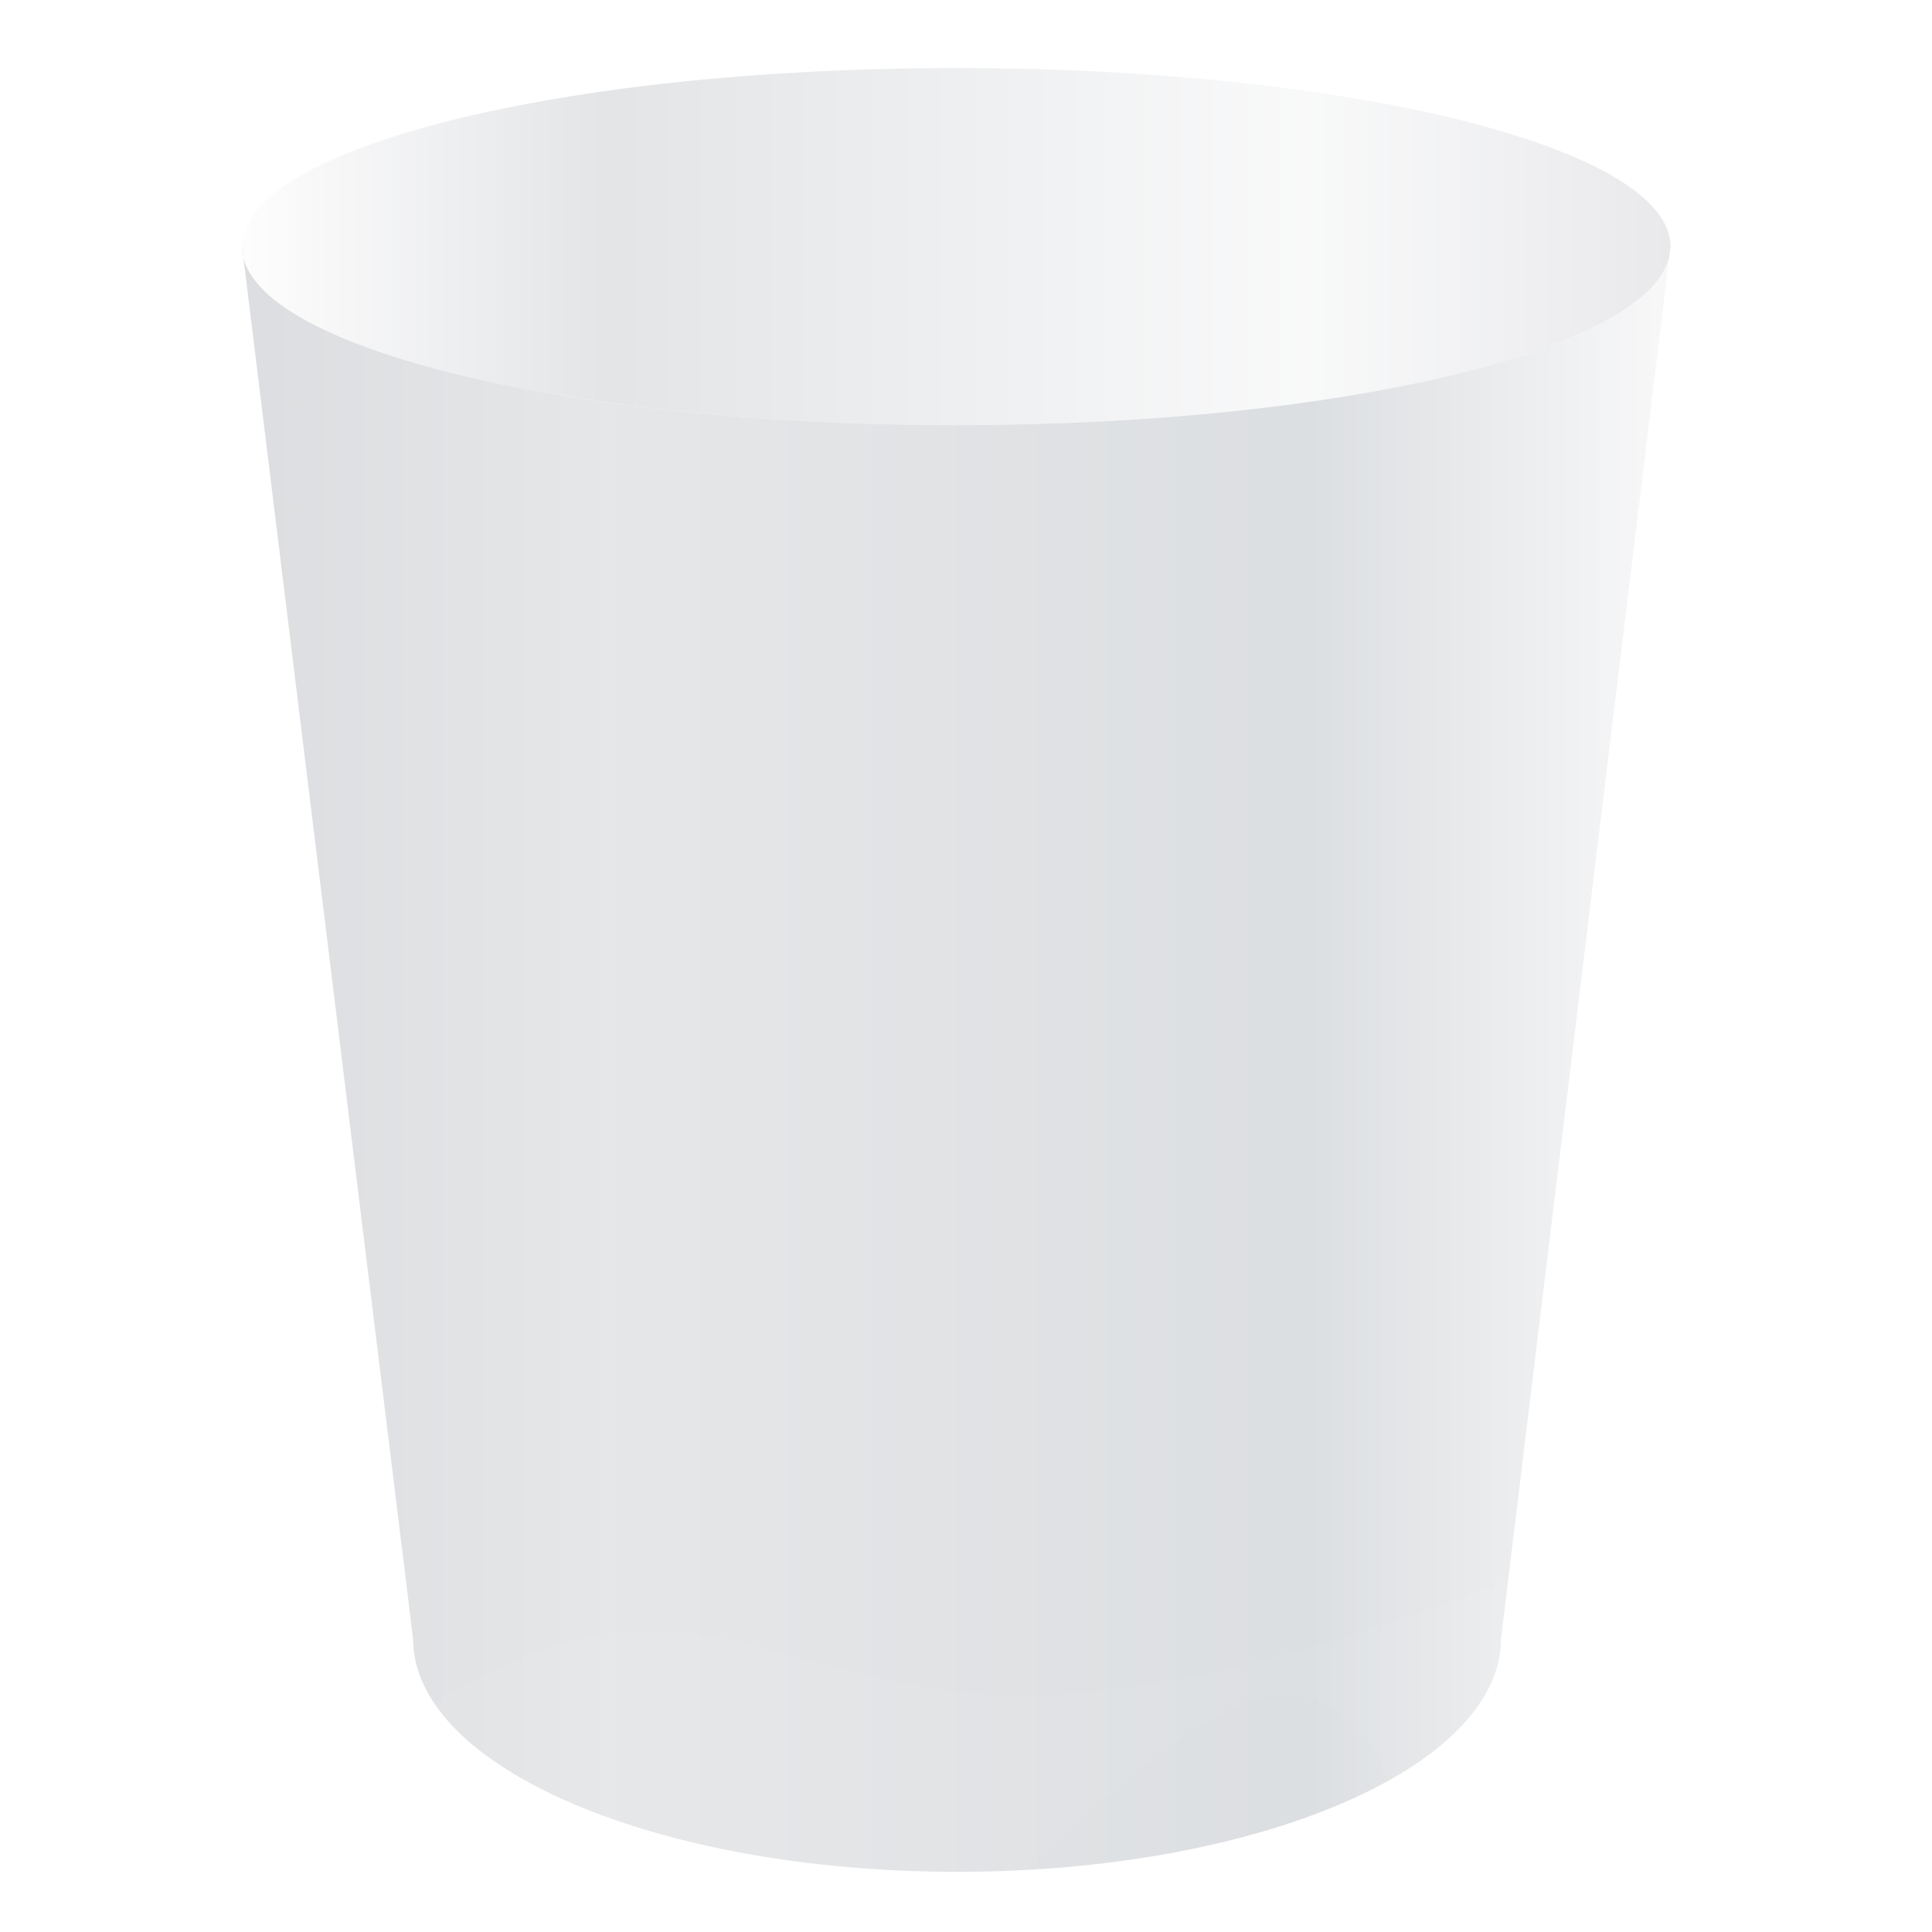 <?xml version="1.0" encoding="UTF-8" standalone="no"?>
<!-- Created with Inkscape (http://www.inkscape.org/) -->

<svg
   xmlns:dc="http://purl.org/dc/elements/1.1/"
   xmlns:cc="http://creativecommons.org/ns#"
   xmlns:rdf="http://www.w3.org/1999/02/22-rdf-syntax-ns#"
   xmlns:svg="http://www.w3.org/2000/svg"
   xmlns="http://www.w3.org/2000/svg"
   xmlns:xlink="http://www.w3.org/1999/xlink"
   xmlns:sodipodi="http://sodipodi.sourceforge.net/DTD/sodipodi-0.dtd"
   xmlns:inkscape="http://www.inkscape.org/namespaces/inkscape"
   width="64mm"
   height="64mm"
   viewBox="0 0 179.2 179.2"
   id="svg2"
   version="1.1"
   inkscape:version="0.92.2 2405546, 2018-03-11"
   sodipodi:docname="user-trash.svg">
  <defs
     id="defs4">
    <linearGradient
       inkscape:collect="always"
       id="linearGradient4761">
      <stop
         style="stop-color:#fbfbfc;stop-opacity:1"
         offset="0"
         id="stop4763" />
      <stop
         id="stop4765"
         offset="0.254"
         style="stop-color:#ccced2;stop-opacity:1" />
      <stop
         style="stop-color:#f3f4f5;stop-opacity:1"
         offset="0.744"
         id="stop4767" />
      <stop
         style="stop-color:#d6d6db;stop-opacity:1"
         offset="1"
         id="stop4769" />
    </linearGradient>
    <linearGradient
       id="linearGradient4685"
       inkscape:collect="always">
      <stop
         id="stop4751"
         offset="0"
         style="stop-color:#d9dadd;stop-opacity:1" />
      <stop
         style="stop-color:#e3e4e6;stop-opacity:1"
         offset="0.254"
         id="stop4753" />
      <stop
         id="stop4755"
         offset="0.744"
         style="stop-color:#d8dbde;stop-opacity:1" />
      <stop
         id="stop4757"
         offset="1"
         style="stop-color:#f7f7f8;stop-opacity:1" />
    </linearGradient>
    <clipPath
       clipPathUnits="userSpaceOnUse"
       id="clipPath4229">
      <path
         style="color:#000000;display:inline;overflow:visible;visibility:visible;opacity:0.691;fill:#ffffff;fill-opacity:1;fill-rule:nonzero;stroke:none;stroke-width:4.815;stroke-linecap:round;stroke-linejoin:miter;stroke-miterlimit:4;stroke-dasharray:none;stroke-dashoffset:0;stroke-opacity:1;marker:none;enable-background:accumulate"
         d="m 45.102,268.001 3.775,30.736 c -5e-6,2.843 5.377,5.147 12.01,5.147 6.633,0 12.011,-2.305 12.011,-5.147 l 3.742,-30.736 c -7.94e-4,2.177 -7.061,3.942 -15.769,3.942 -8.708,2e-5 -15.768,-1.765 -15.769,-3.942 z m 31.538,0 c 0,-0.085 -0.015,-0.17 -0.036,-0.254 0.023,0.085 0.035,0.169 0.036,0.254 z"
         id="path4231"
         inkscape:connector-curvature="0"
         sodipodi:nodetypes="ccsccscccc" />
    </clipPath>
    <clipPath
       clipPathUnits="userSpaceOnUse"
       id="clipPath4493">
      <path
         style="color:#000000;display:inline;overflow:visible;visibility:visible;opacity:0.691;fill:#ffffff;fill-opacity:1;fill-rule:nonzero;stroke:none;stroke-width:4.815;stroke-linecap:round;stroke-linejoin:miter;stroke-miterlimit:4;stroke-dasharray:none;stroke-dashoffset:0;stroke-opacity:1;marker:none;enable-background:accumulate"
         d="m 45.102,268.001 3.775,30.736 c -5e-6,2.843 5.377,5.147 12.01,5.147 6.633,0 12.011,-2.305 12.011,-5.147 l 3.742,-30.736 c -7.94e-4,2.177 -7.061,3.942 -15.769,3.942 -8.708,2e-5 -15.768,-1.765 -15.769,-3.942 z m 31.538,0 c 0,-0.085 -0.015,-0.17 -0.036,-0.254 0.023,0.085 0.035,0.169 0.036,0.254 z"
         id="path4495"
         inkscape:connector-curvature="0"
         sodipodi:nodetypes="ccsccscccc" />
    </clipPath>
    <linearGradient
       inkscape:collect="always"
       xlink:href="#linearGradient4685"
       id="linearGradient4691"
       x1="170.463"
       y1="713.635"
       x2="289.662"
       y2="713.635"
       gradientUnits="userSpaceOnUse"
       gradientTransform="matrix(1.112,0,0,1.112,-167.021,-603.306)" />
    <linearGradient
       inkscape:collect="always"
       xlink:href="#linearGradient4761"
       id="linearGradient4747"
       x1="170.463"
       y1="704.732"
       x2="289.662"
       y2="704.732"
       gradientUnits="userSpaceOnUse"
       gradientTransform="matrix(1.112,0,0,1.112,-167.021,-603.306)" />
    <clipPath
       clipPathUnits="userSpaceOnUse"
       id="clipPath4229-3">
      <path
         style="color:#000000;display:inline;overflow:visible;visibility:visible;opacity:0.691;fill:#ffffff;fill-opacity:1;fill-rule:nonzero;stroke:none;stroke-width:4.815;stroke-linecap:round;stroke-linejoin:miter;stroke-miterlimit:4;stroke-dasharray:none;stroke-dashoffset:0;stroke-opacity:1;marker:none;enable-background:accumulate"
         d="m 45.102,268.001 3.775,30.736 c -5e-6,2.843 5.377,5.147 12.01,5.147 6.633,0 12.011,-2.305 12.011,-5.147 l 3.742,-30.736 c -7.94e-4,2.177 -7.061,3.942 -15.769,3.942 -8.708,2e-5 -15.768,-1.765 -15.769,-3.942 z m 31.538,0 c 0,-0.085 -0.015,-0.17 -0.036,-0.254 0.023,0.085 0.035,0.169 0.036,0.254 z"
         id="path4231-2"
         inkscape:connector-curvature="0"
         sodipodi:nodetypes="ccsccscccc" />
    </clipPath>
    <filter
       inkscape:collect="always"
       style="color-interpolation-filters:sRGB"
       id="filter4481-3"
       x="-0.084"
       width="1.169"
       y="-0.187"
       height="1.375">
      <feGaussianBlur
         inkscape:collect="always"
         stdDeviation="1.079"
         id="feGaussianBlur4483-5" />
    </filter>
    <clipPath
       clipPathUnits="userSpaceOnUse"
       id="clipPath4493-9">
      <path
         style="color:#000000;display:inline;overflow:visible;visibility:visible;opacity:0.691;fill:#ffffff;fill-opacity:1;fill-rule:nonzero;stroke:none;stroke-width:4.815;stroke-linecap:round;stroke-linejoin:miter;stroke-miterlimit:4;stroke-dasharray:none;stroke-dashoffset:0;stroke-opacity:1;marker:none;enable-background:accumulate"
         d="m 45.102,268.001 3.775,30.736 c -5e-6,2.843 5.377,5.147 12.01,5.147 6.633,0 12.011,-2.305 12.011,-5.147 l 3.742,-30.736 c -7.94e-4,2.177 -7.061,3.942 -15.769,3.942 -8.708,2e-5 -15.768,-1.765 -15.769,-3.942 z m 31.538,0 c 0,-0.085 -0.015,-0.17 -0.036,-0.254 0.023,0.085 0.035,0.169 0.036,0.254 z"
         id="path4495-0"
         inkscape:connector-curvature="0"
         sodipodi:nodetypes="ccsccscccc" />
    </clipPath>
    <filter
       inkscape:collect="always"
       style="color-interpolation-filters:sRGB"
       id="filter4673-6"
       x="-0.367"
       width="1.733"
       y="-0.591"
       height="2.181">
      <feGaussianBlur
         inkscape:collect="always"
         stdDeviation="1.695"
         id="feGaussianBlur4675-1" />
    </filter>
    <clipPath
       clipPathUnits="userSpaceOnUse"
       id="clipPath5052">
      <g
         transform="translate(-3.402,-18.615)"
         id="g5054">
        <path
           style="color:#000000;display:inline;overflow:visible;visibility:visible;opacity:0.915;fill:url(#linearGradient5062);fill-opacity:1;fill-rule:nonzero;stroke:none;stroke-width:4.815;stroke-linecap:round;stroke-linejoin:miter;stroke-miterlimit:4;stroke-dasharray:none;stroke-dashoffset:0;stroke-opacity:1;marker:none;enable-background:accumulate"
           d="m 170.463,646.305 14.27,116.166 c -2e-5,10.744 20.322,19.455 45.393,19.455 25.07,0 45.395,-8.711 45.395,-19.455 l 14.143,-116.166 c -0.003,8.228 -26.686,14.899 -59.6,14.898 -32.914,8e-5 -59.597,-6.67 -59.6,-14.898 z m 119.199,0 c 0,-0.323 -0.056,-0.643 -0.137,-0.961 0.087,0.32 0.133,0.64 0.137,0.961 z"
           id="path5056"
           inkscape:connector-curvature="0"
           sodipodi:nodetypes="ccsccscccc"
           transform="matrix(0.265,0,0,0.265,0,97)" />
        <path
           style="opacity:0.729;fill:#ffffff;fill-opacity:1;fill-rule:evenodd;stroke:none;stroke-width:0.265px;stroke-linecap:butt;stroke-linejoin:miter;stroke-opacity:1;filter:url(#filter4481-3)"
           d="m 46.505,302.145 c 7.684,-6.014 8.753,-2.806 14.767,-2.205 6.014,0.601 15.903,-4.276 15.903,-4.276 l -1.002,13.631 c 0,0 -28.531,2.071 -29.667,-7.149 z"
           id="path5058"
           inkscape:connector-curvature="0"
           clip-path="url(#clipPath4229-3)" />
        <path
           style="opacity:0.483;fill:#a4a4a4;fill-opacity:1;fill-rule:evenodd;stroke:none;stroke-width:0.265px;stroke-linecap:butt;stroke-linejoin:miter;stroke-opacity:1;filter:url(#filter4673-6)"
           d="m 60.737,305.419 c 6.749,-6.348 8.152,-7.484 10.758,-1.67 2.606,5.813 -10.758,1.67 -10.758,1.67 z"
           id="path5060"
           inkscape:connector-curvature="0"
           clip-path="url(#clipPath4493-9)" />
      </g>
    </clipPath>
    <linearGradient
       inkscape:collect="always"
       xlink:href="#linearGradient4685"
       id="linearGradient5062"
       gradientUnits="userSpaceOnUse"
       x1="170.463"
       y1="713.635"
       x2="289.662"
       y2="713.635" />
    <filter
       inkscape:collect="always"
       style="color-interpolation-filters:sRGB"
       id="filter5236"
       x="-0.24"
       width="1.481"
       y="-0.032"
       height="1.064">
      <feGaussianBlur
         inkscape:collect="always"
         stdDeviation="0.506"
         id="feGaussianBlur5238" />
    </filter>
  </defs>
  <sodipodi:namedview
     id="base"
     pagecolor="#ffffff"
     bordercolor="#666666"
     borderopacity="1.0"
     inkscape:pageopacity="0.0"
     inkscape:pageshadow="2"
     inkscape:zoom="2"
     inkscape:cx="291.16917"
     inkscape:cy="90.343884"
     inkscape:document-units="mm"
     inkscape:current-layer="layer1"
     showgrid="false"
     inkscape:window-width="1280"
     inkscape:window-height="751"
     inkscape:window-x="0"
     inkscape:window-y="24"
     inkscape:window-maximized="1"
     scale-x="2.8" />
  <g
     inkscape:label="Layer 1"
     inkscape:groupmode="layer"
     id="layer1"
     transform="translate(0,-92.2)">
    <path
       style="color:#000000;display:inline;overflow:visible;visibility:visible;opacity:0.542;fill:url(#linearGradient4747);fill-opacity:1;fill-rule:nonzero;stroke:none;stroke-width:4.861;stroke-linecap:round;stroke-linejoin:miter;stroke-miterlimit:4;stroke-dasharray:none;stroke-dashoffset:0;stroke-opacity:1;marker:none;enable-background:accumulate"
       d="m 88.697,98.511 c -36.586,0 -66.246,7.415 -66.246,16.562 l 0.117,0.949 c 1.42e-4,6.8e-4 -1.56e-4,0.001 0,0.002 1.974,8.704 30.821,15.609 66.129,15.609 35.314,9e-5 64.166,-6.908 66.131,-15.613 l 0.115,-0.947 c -5e-5,-9.147 -29.66,-16.562 -66.246,-16.562 z M 38.573,246.405 c 0.172,0.726 0.429,1.442 0.764,2.145 -0.336,-0.703 -0.592,-1.419 -0.764,-2.145 z m 0.764,2.147 c 0.504,1.056 1.187,2.083 2.036,3.076 -0.848,-0.993 -1.532,-2.021 -2.036,-3.076 z m 2.939,4.057 c 0.639,0.647 1.348,1.278 2.125,1.891 -0.777,-0.613 -1.487,-1.244 -2.125,-1.891 z m 92.981,0.002 c -0.638,0.646 -1.347,1.277 -2.123,1.889 0.777,-0.613 1.485,-1.242 2.123,-1.889 z m -89.64,2.794 c 0.842,0.594 1.75,1.171 2.718,1.726 -0.969,-0.555 -1.875,-1.131 -2.718,-1.726 z m 4.216,2.542 c 1.542,0.801 3.216,1.553 5.008,2.251 -1.792,-0.698 -3.466,-1.45 -5.008,-2.251 z m 5.008,2.251 c 1.195,0.465 2.441,0.907 3.736,1.322 -1.295,-0.415 -2.541,-0.857 -3.736,-1.322 z m 72.861,-2.251 c -1.542,0.801 -3.218,1.553 -5.011,2.251 1.792,-0.698 3.468,-1.45 5.011,-2.251 z m -5.011,2.251 c -1.195,0.465 -2.441,0.907 -3.736,1.322 1.295,-0.415 2.541,-0.857 3.736,-1.322 z"
       id="path4147-0"
       inkscape:connector-curvature="0" />
    <path
       style="color:#000000;display:inline;overflow:visible;visibility:visible;opacity:0.915;fill:url(#linearGradient4691);fill-opacity:1;fill-rule:nonzero;stroke:none;stroke-width:5.352;stroke-linecap:round;stroke-linejoin:miter;stroke-miterlimit:4;stroke-dasharray:none;stroke-dashoffset:0;stroke-opacity:1;marker:none;enable-background:accumulate"
       d="m 22.451,115.073 15.861,129.12 c -2.2e-5,11.943 22.589,21.625 50.455,21.625 27.866,0 50.457,-9.682 50.457,-21.625 l 15.72,-129.12 c -0.003,9.146 -29.662,16.56 -66.246,16.56 -36.584,8e-5 -66.243,-7.414 -66.246,-16.56 z m 132.492,0 c 0,-0.359 -0.062,-0.715 -0.152,-1.068 0.097,0.356 0.147,0.712 0.152,1.068 z"
       id="path4147-0-0"
       inkscape:connector-curvature="0"
       sodipodi:nodetypes="ccsccscccc" />
    <path
       style="opacity:0.064;fill:#9d9da9;fill-opacity:1;fill-rule:evenodd;stroke:none;stroke-width:0.265px;stroke-linecap:butt;stroke-linejoin:miter;stroke-opacity:1;filter:url(#filter5236)"
       d="m 44.938,285.233 c 3.496,-11.623 -4.515,-41.02 -4.159,-37.78 z"
       id="path4776"
       inkscape:connector-curvature="0"
       clip-path="url(#clipPath5052)"
       sodipodi:nodetypes="csc"
       transform="matrix(4.201,0,0,4.201,-152.73,-932.6)" />
  </g>
</svg>
